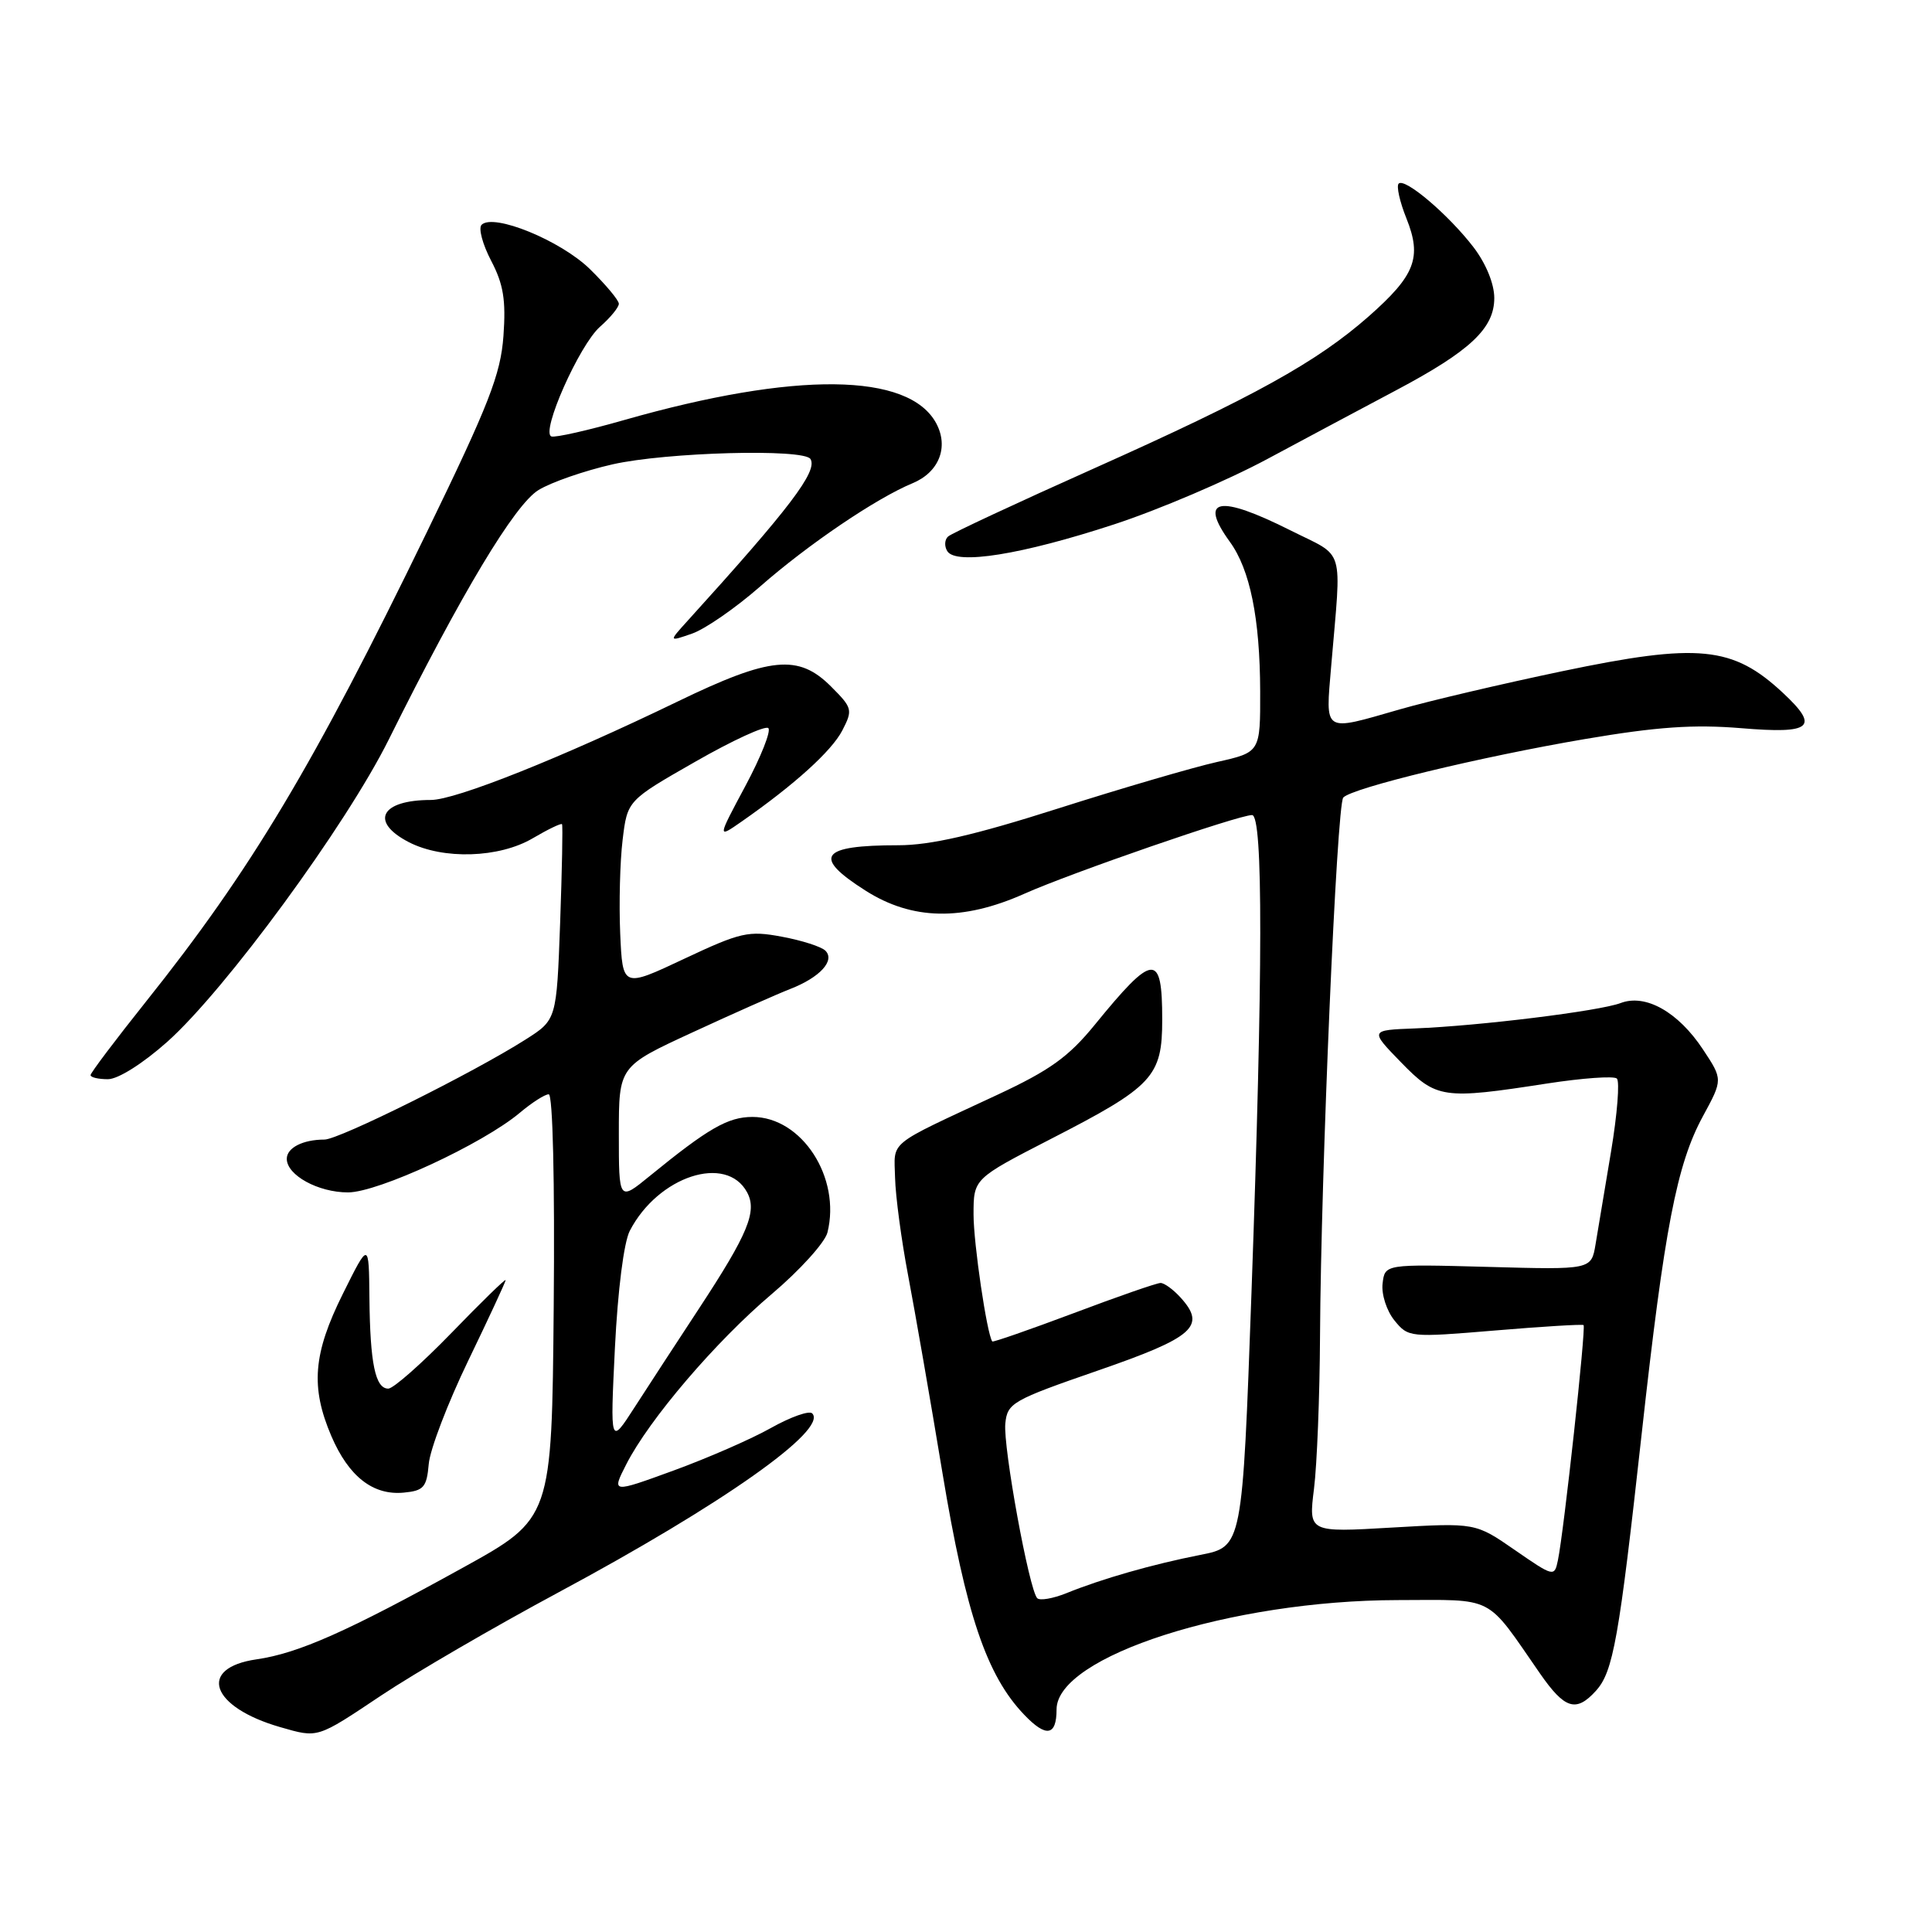 <?xml version="1.0" encoding="UTF-8" standalone="no"?>
<!DOCTYPE svg PUBLIC "-//W3C//DTD SVG 1.1//EN" "http://www.w3.org/Graphics/SVG/1.1/DTD/svg11.dtd" >
<svg xmlns="http://www.w3.org/2000/svg" xmlns:xlink="http://www.w3.org/1999/xlink" version="1.1" viewBox="0 0 256 256">
 <g >
 <path fill="currentColor"
d=" M 50.51 224.66 C 54.90 221.73 65.47 215.58 74.00 211.00 C 95.73 199.33 109.76 189.43 107.62 187.28 C 107.22 186.88 104.77 187.75 102.18 189.20 C 99.60 190.66 93.78 193.20 89.26 194.85 C 81.04 197.85 81.04 197.85 82.98 194.04 C 86.02 188.07 94.85 177.74 102.26 171.47 C 105.98 168.32 109.30 164.65 109.64 163.32 C 111.46 156.04 106.25 148.00 99.71 148.00 C 96.46 148.00 93.85 149.50 86.09 155.83 C 82.00 159.17 82.00 159.17 82.00 150.23 C 82.00 141.30 82.00 141.30 91.75 136.80 C 97.11 134.32 102.95 131.73 104.72 131.04 C 108.65 129.51 110.68 127.28 109.37 125.97 C 108.84 125.44 106.25 124.61 103.61 124.12 C 99.17 123.29 98.16 123.52 90.65 127.05 C 82.50 130.89 82.50 130.89 82.18 123.69 C 82.01 119.74 82.15 114.15 82.50 111.29 C 83.13 106.07 83.13 106.07 92.13 100.93 C 97.07 98.10 101.43 96.10 101.81 96.48 C 102.19 96.86 100.82 100.31 98.77 104.14 C 95.04 111.11 95.04 111.11 98.27 108.86 C 105.24 104.00 110.19 99.53 111.61 96.79 C 113.02 94.06 112.95 93.80 110.12 90.97 C 105.80 86.64 102.07 87.01 89.76 92.97 C 74.36 100.42 60.38 106.00 57.09 106.00 C 50.45 106.00 48.94 108.88 54.17 111.59 C 58.71 113.93 66.15 113.70 70.60 111.07 C 72.61 109.89 74.35 109.05 74.47 109.21 C 74.59 109.37 74.47 115.27 74.22 122.32 C 73.75 135.13 73.75 135.13 69.63 137.75 C 62.64 142.19 44.92 151.00 42.99 151.00 C 40.13 151.00 38.00 152.09 38.00 153.55 C 38.00 155.72 42.16 158.00 46.11 158.00 C 50.11 158.00 63.98 151.57 68.89 147.44 C 70.48 146.10 72.20 145.00 72.71 145.00 C 73.25 145.00 73.52 156.50 73.37 173.11 C 73.12 201.22 73.12 201.22 61.31 207.74 C 46.03 216.19 39.54 219.07 34.00 219.87 C 26.11 221.01 27.92 226.20 37.12 228.85 C 42.19 230.31 41.94 230.38 50.51 224.66 Z  M 140.00 226.51 C 140.00 219.47 163.10 212.06 185.17 212.02 C 198.28 212.00 196.75 211.21 204.06 221.75 C 207.34 226.47 208.84 226.94 211.47 224.04 C 213.76 221.50 214.52 217.24 217.53 190.00 C 220.54 162.78 222.18 154.27 225.65 147.90 C 228.29 143.04 228.29 143.04 225.65 139.05 C 222.37 134.09 218.04 131.65 214.74 132.91 C 211.94 133.97 196.02 135.94 187.50 136.27 C 181.50 136.50 181.50 136.50 185.63 140.75 C 190.34 145.59 191.19 145.71 205.00 143.57 C 209.68 142.85 213.83 142.55 214.24 142.91 C 214.64 143.28 214.30 147.61 213.48 152.54 C 212.66 157.47 211.73 163.02 211.42 164.87 C 210.86 168.25 210.86 168.25 197.18 167.87 C 183.50 167.50 183.50 167.50 183.20 170.08 C 183.03 171.50 183.74 173.69 184.76 174.95 C 186.60 177.22 186.79 177.24 198.06 176.30 C 204.35 175.77 209.65 175.45 209.83 175.58 C 210.18 175.84 207.22 202.99 206.43 206.75 C 205.97 208.97 205.88 208.95 200.73 205.39 C 195.50 201.77 195.50 201.77 184.44 202.41 C 173.39 203.06 173.39 203.06 174.11 197.28 C 174.51 194.10 174.87 184.97 174.91 177.00 C 175.03 155.31 177.13 106.62 177.99 105.68 C 179.16 104.40 196.19 100.28 210.00 97.93 C 219.59 96.30 224.42 95.97 230.75 96.49 C 240.08 97.27 241.14 96.37 236.25 91.81 C 229.60 85.61 225.08 85.16 207.00 88.94 C 199.03 90.61 189.35 92.88 185.50 93.99 C 175.20 96.95 175.64 97.23 176.39 88.25 C 177.76 72.05 178.33 73.96 171.00 70.28 C 161.50 65.51 158.78 66.02 162.96 71.79 C 165.64 75.48 166.95 81.93 166.98 91.59 C 167.00 99.68 167.00 99.68 161.25 100.97 C 158.09 101.68 148.62 104.45 140.20 107.13 C 129.09 110.67 123.29 112.00 119.03 112.00 C 108.67 112.00 107.59 113.51 114.70 118.02 C 120.87 121.94 127.55 122.07 135.72 118.43 C 141.95 115.65 164.10 108.00 165.90 108.00 C 167.38 108.00 167.35 128.64 165.83 171.22 C 164.62 204.94 164.62 204.94 159.06 206.03 C 152.74 207.27 145.99 209.20 141.29 211.11 C 139.52 211.82 137.79 212.12 137.44 211.77 C 136.37 210.70 132.90 191.71 133.21 188.62 C 133.48 185.90 134.14 185.53 145.49 181.60 C 158.21 177.20 159.88 175.73 156.43 171.93 C 155.47 170.87 154.28 170.00 153.78 170.00 C 153.28 170.00 148.10 171.80 142.27 174.00 C 136.43 176.19 131.58 177.88 131.48 177.75 C 130.77 176.76 129.00 164.77 129.00 160.93 C 129.00 156.19 129.00 156.19 139.18 150.95 C 152.80 143.96 154.00 142.68 154.00 135.10 C 154.00 126.14 152.85 126.23 145.07 135.78 C 141.59 140.05 139.12 141.82 132.13 145.08 C 117.35 151.97 118.49 151.05 118.60 156.05 C 118.66 158.50 119.44 164.32 120.33 169.00 C 121.22 173.68 123.28 185.48 124.89 195.23 C 127.99 213.89 130.73 222.01 135.71 227.21 C 138.62 230.26 140.00 230.03 140.00 226.51 Z  M 56.81 194.00 C 56.97 192.07 59.34 185.89 62.06 180.26 C 64.78 174.63 67.00 169.84 67.00 169.62 C 67.00 169.39 63.77 172.54 59.83 176.61 C 55.89 180.67 52.12 184.00 51.45 184.00 C 49.73 184.00 49.04 180.66 48.95 172.00 C 48.88 164.50 48.88 164.50 45.44 171.42 C 41.48 179.37 41.13 183.80 43.91 190.30 C 46.21 195.65 49.43 198.17 53.50 197.78 C 56.14 197.53 56.54 197.08 56.81 194.00 Z  M 22.16 138.05 C 29.88 131.16 45.84 109.39 51.51 98.00 C 61.20 78.51 68.21 66.85 71.36 64.93 C 73.04 63.90 77.46 62.37 81.16 61.53 C 88.26 59.92 106.53 59.42 107.39 60.82 C 108.38 62.43 104.68 67.30 91.10 82.27 C 88.59 85.04 88.59 85.04 91.72 83.95 C 93.44 83.35 97.47 80.56 100.68 77.75 C 107.07 72.14 116.09 66.03 120.92 64.03 C 124.42 62.58 125.74 59.25 124.06 56.10 C 120.44 49.35 105.40 49.19 82.73 55.65 C 77.91 57.03 73.56 58.01 73.06 57.83 C 71.62 57.30 76.76 45.72 79.50 43.30 C 80.88 42.09 82.00 40.72 82.00 40.25 C 82.00 39.79 80.27 37.72 78.16 35.65 C 74.27 31.86 65.38 28.22 63.81 29.79 C 63.37 30.23 63.94 32.37 65.08 34.55 C 66.71 37.66 67.05 39.77 66.71 44.51 C 66.34 49.61 64.79 53.58 56.56 70.51 C 41.54 101.45 33.26 115.28 19.35 132.71 C 15.31 137.78 12.00 142.16 12.00 142.46 C 12.00 142.76 13.04 143.00 14.30 143.00 C 15.64 143.00 18.91 140.94 22.16 138.05 Z  M 147.63 69.48 C 153.53 67.55 162.66 63.65 167.93 60.82 C 173.19 58.00 180.88 53.89 185.00 51.71 C 194.82 46.50 198.00 43.51 198.00 39.49 C 198.00 37.61 196.90 34.92 195.25 32.76 C 191.95 28.46 186.15 23.52 185.33 24.33 C 185.01 24.65 185.47 26.73 186.36 28.94 C 188.44 34.14 187.53 36.48 181.34 41.94 C 174.47 47.98 166.15 52.59 145.00 62.05 C 134.82 66.60 126.11 70.66 125.64 71.08 C 125.16 71.49 125.11 72.37 125.52 73.03 C 126.67 74.89 135.37 73.50 147.63 69.48 Z  M 81.48 178.59 C 81.86 170.97 82.66 164.62 83.45 163.09 C 87.20 155.85 96.26 152.88 99.00 158.00 C 100.35 160.52 99.12 163.49 92.62 173.39 C 89.69 177.85 85.84 183.75 84.07 186.50 C 80.85 191.50 80.85 191.50 81.48 178.59 Z "/>
</g>
</svg>